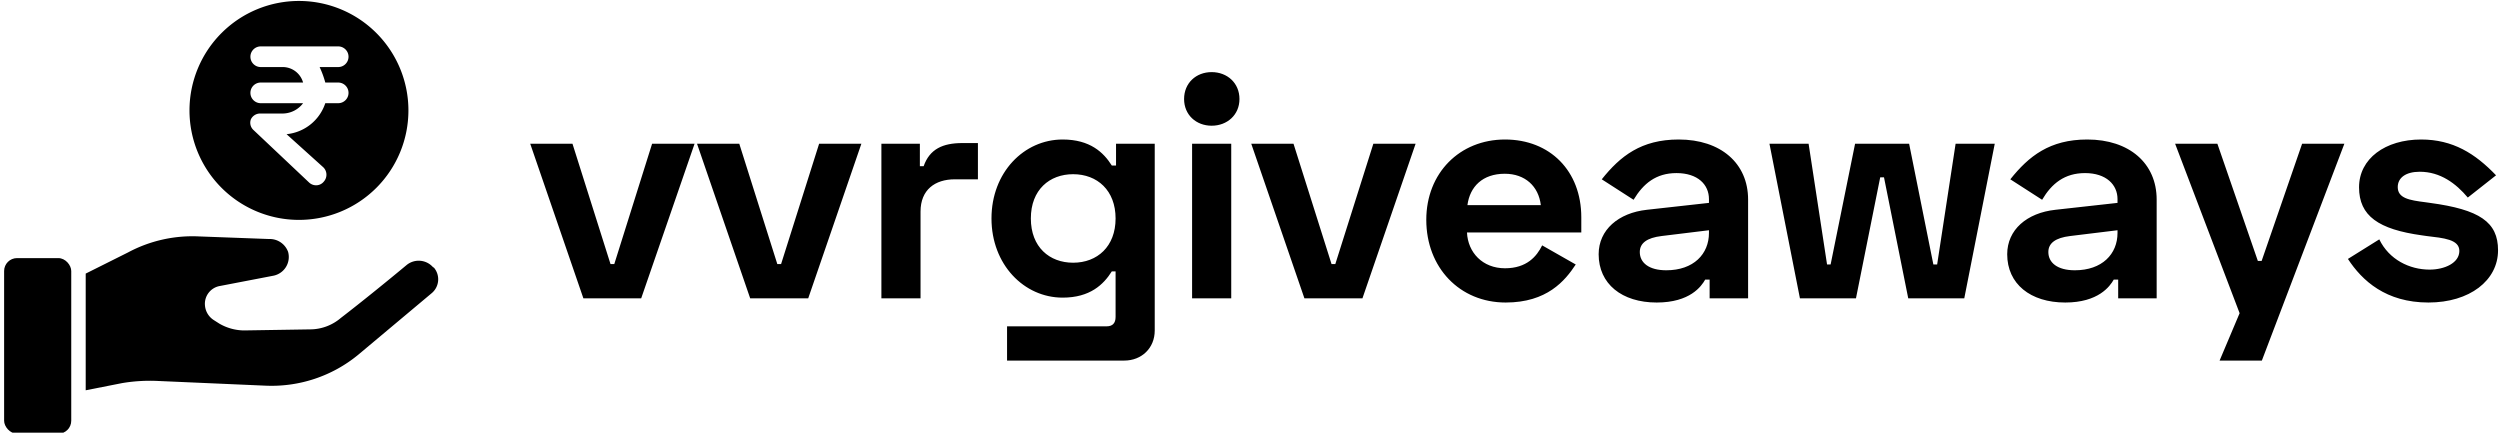 <svg data-v-423bf9ae="" xmlns="http://www.w3.org/2000/svg" viewBox="0 0 520 90" class="iconLeft"><!----><!----><!----><g data-v-423bf9ae="" id="c82bad4f-cfeb-46e8-8c04-8f7b1e43d156" fill="black" transform="matrix(4.626,0,0,4.626,110.008,-1.7)"><path d="M0.06 6.83L2.45 13.78L5.05 13.78L7.45 6.83L5.54 6.83L3.84 12.24L3.67 12.24L1.96 6.83ZM7.56 6.83L9.95 13.78L12.56 13.78L14.95 6.83L13.05 6.83L11.34 12.24L11.17 12.24L9.46 6.83ZM17.58 6.83L15.85 6.83L15.85 13.78L17.61 13.78L17.61 9.88C17.61 8.90 18.26 8.43 19.15 8.43L20.19 8.43L20.19 6.80L19.49 6.80C18.61 6.80 18.02 7.07 17.75 7.84L17.58 7.84ZM26.40 6.83L26.40 7.81L26.21 7.81C25.84 7.22 25.23 6.64 24.00 6.64C22.26 6.64 20.80 8.12 20.80 10.19C20.80 12.26 22.26 13.75 24.00 13.75C25.23 13.75 25.84 13.16 26.21 12.57L26.38 12.57L26.38 14.62C26.38 14.90 26.24 15.04 25.98 15.04L21.50 15.04L21.50 16.58L26.77 16.58C27.55 16.58 28.14 16.02 28.14 15.23L28.14 6.83ZM24.47 12.18C23.41 12.18 22.57 11.48 22.57 10.19C22.57 8.90 23.41 8.20 24.47 8.20C25.56 8.20 26.38 8.93 26.38 10.19C26.38 11.45 25.56 12.18 24.47 12.18ZM29.46 4.82C29.46 5.53 30.00 6.02 30.70 6.02C31.40 6.02 31.95 5.53 31.95 4.82C31.95 4.10 31.40 3.61 30.70 3.61C30.00 3.61 29.46 4.10 29.46 4.82ZM31.58 6.83L29.82 6.83L29.82 13.78L31.58 13.78ZM32.48 6.83L34.87 13.78L37.48 13.78L39.87 6.83L37.97 6.83L36.26 12.24L36.09 12.24L34.38 6.83ZM40.35 10.25C40.35 12.40 41.85 13.97 43.92 13.97C45.78 13.97 46.59 12.99 47.07 12.26L45.56 11.40C45.32 11.89 44.87 12.43 43.89 12.43C42.88 12.43 42.22 11.72 42.18 10.82L47.32 10.82L47.32 10.14C47.32 8.05 45.91 6.64 43.89 6.64C41.85 6.64 40.35 8.15 40.35 10.25ZM42.20 9.59C42.31 8.76 42.88 8.18 43.88 8.18C44.79 8.18 45.40 8.74 45.50 9.59ZM48.24 8.43L49.67 9.35C50.11 8.62 50.68 8.15 51.60 8.15C52.56 8.15 53.06 8.67 53.06 9.32L53.06 9.49L50.27 9.80C48.99 9.94 48.10 10.70 48.10 11.80C48.10 13.13 49.14 13.97 50.71 13.97C52.21 13.97 52.72 13.24 52.89 12.94L53.09 12.94L53.09 13.78L54.82 13.78L54.82 9.34C54.82 7.71 53.59 6.64 51.70 6.64C50.01 6.64 49.07 7.39 48.24 8.43ZM49.95 11.70C49.95 11.30 50.27 11.06 50.93 10.98L53.06 10.72L53.06 10.84C53.06 11.79 52.37 12.52 51.14 12.52C50.36 12.52 49.95 12.18 49.95 11.70ZM55.78 6.83L57.15 13.78L59.67 13.78L60.76 8.34L60.93 8.34L62.02 13.78L64.54 13.78L65.91 6.83L64.15 6.83L63.32 12.26L63.15 12.26L62.06 6.83L59.63 6.83L58.53 12.26L58.37 12.26L57.54 6.83ZM66.61 8.43L68.04 9.35C68.47 8.62 69.05 8.15 69.97 8.15C70.92 8.15 71.43 8.67 71.43 9.32L71.43 9.49L68.64 9.80C67.35 9.94 66.47 10.70 66.47 11.80C66.47 13.13 67.51 13.97 69.08 13.97C70.57 13.97 71.09 13.24 71.26 12.94L71.46 12.94L71.46 13.78L73.19 13.78L73.19 9.34C73.19 7.71 71.96 6.64 70.07 6.64C68.38 6.64 67.44 7.39 66.61 8.43ZM68.32 11.70C68.32 11.30 68.64 11.06 69.30 10.98L71.43 10.72L71.43 10.84C71.43 11.79 70.74 12.52 69.51 12.52C68.73 12.52 68.32 12.18 68.32 11.70ZM79.73 6.83L77.91 12.10L77.74 12.10L75.92 6.83L74.02 6.83L76.92 14.45L76.02 16.58L77.92 16.58L81.63 6.83ZM82.29 8.79C82.29 10.08 83.17 10.68 85.12 10.95L85.33 10.98C86.09 11.07 86.80 11.13 86.80 11.65C86.80 12.19 86.14 12.49 85.46 12.49C84.56 12.49 83.64 12.04 83.20 11.13L81.79 12.01C82.43 12.99 83.50 13.97 85.41 13.97C87.26 13.97 88.54 12.98 88.54 11.62C88.54 10.35 87.71 9.79 85.48 9.49L85.27 9.46C84.55 9.37 84.03 9.28 84.03 8.78C84.03 8.36 84.39 8.09 85.02 8.09C85.95 8.09 86.65 8.62 87.18 9.25L88.45 8.25C87.51 7.27 86.51 6.64 85.08 6.64C83.47 6.64 82.29 7.50 82.29 8.79Z"></path></g><!----><g data-v-423bf9ae="" id="b8672dec-b11f-4c93-a2e0-5150f201a387" transform="matrix(1.074,0,0,1.074,-6.661,-7.533)" stroke="none" fill="black"><g data-name="Group"><path d="M64.2 7.2a21.2 21.2 0 1 0 21.1 21.2A21.2 21.2 0 0 0 64.2 7.2zm5 15.8h2.5a2 2 0 0 1 0 4h-2.5a8.8 8.8 0 0 1-7.5 6l7.1 6.4a2 2 0 0 1 .1 2.8 1.9 1.9 0 0 1-1.5.7 2 2 0 0 1-1.4-.6L55.3 32.2a1.9 1.9 0 0 1-.5-2.1 2 2 0 0 1 1.9-1.1H61a5 5 0 0 0 3.9-2h-8.2a2 2 0 0 1 0-4h8.2a4.1 4.1 0 0 0-3.9-3h-4.3a2 2 0 0 1 0-4h15a2 2 0 0 1 0 4h-3.6a18.2 18.2 0 0 1 1.1 3z" data-name="Group"></path><g data-name="Group"><rect x="7" y="57" width="13" height="34" rx="2.5" ry="2.5" data-name="Group"></rect><path d="M90.2 58.8h-.1a3.7 3.7 0 0 0-5.1-.5c-3.6 3-8.9 7.3-12.8 10.3a9.2 9.2 0 0 1-5.7 2.2L54 71a9.7 9.7 0 0 1-5.3-1.3l-1.1-.7a3.7 3.7 0 0 1-1.7-2.8 3.5 3.5 0 0 1 2.9-3.8l10.4-2a3.7 3.7 0 0 0 2.8-4.6 3.8 3.8 0 0 0-3.7-2.5h-.1l-13.5-.5A26.4 26.4 0 0 0 31 55.9L22.8 60v22.6l7.1-1.4a32.5 32.5 0 0 1 7-.4l20.6.9a26.4 26.4 0 0 0 18.1-6l14.2-11.9a3.5 3.5 0 0 0 .4-5z" data-name="Group"></path></g></g></g><!----></svg>
